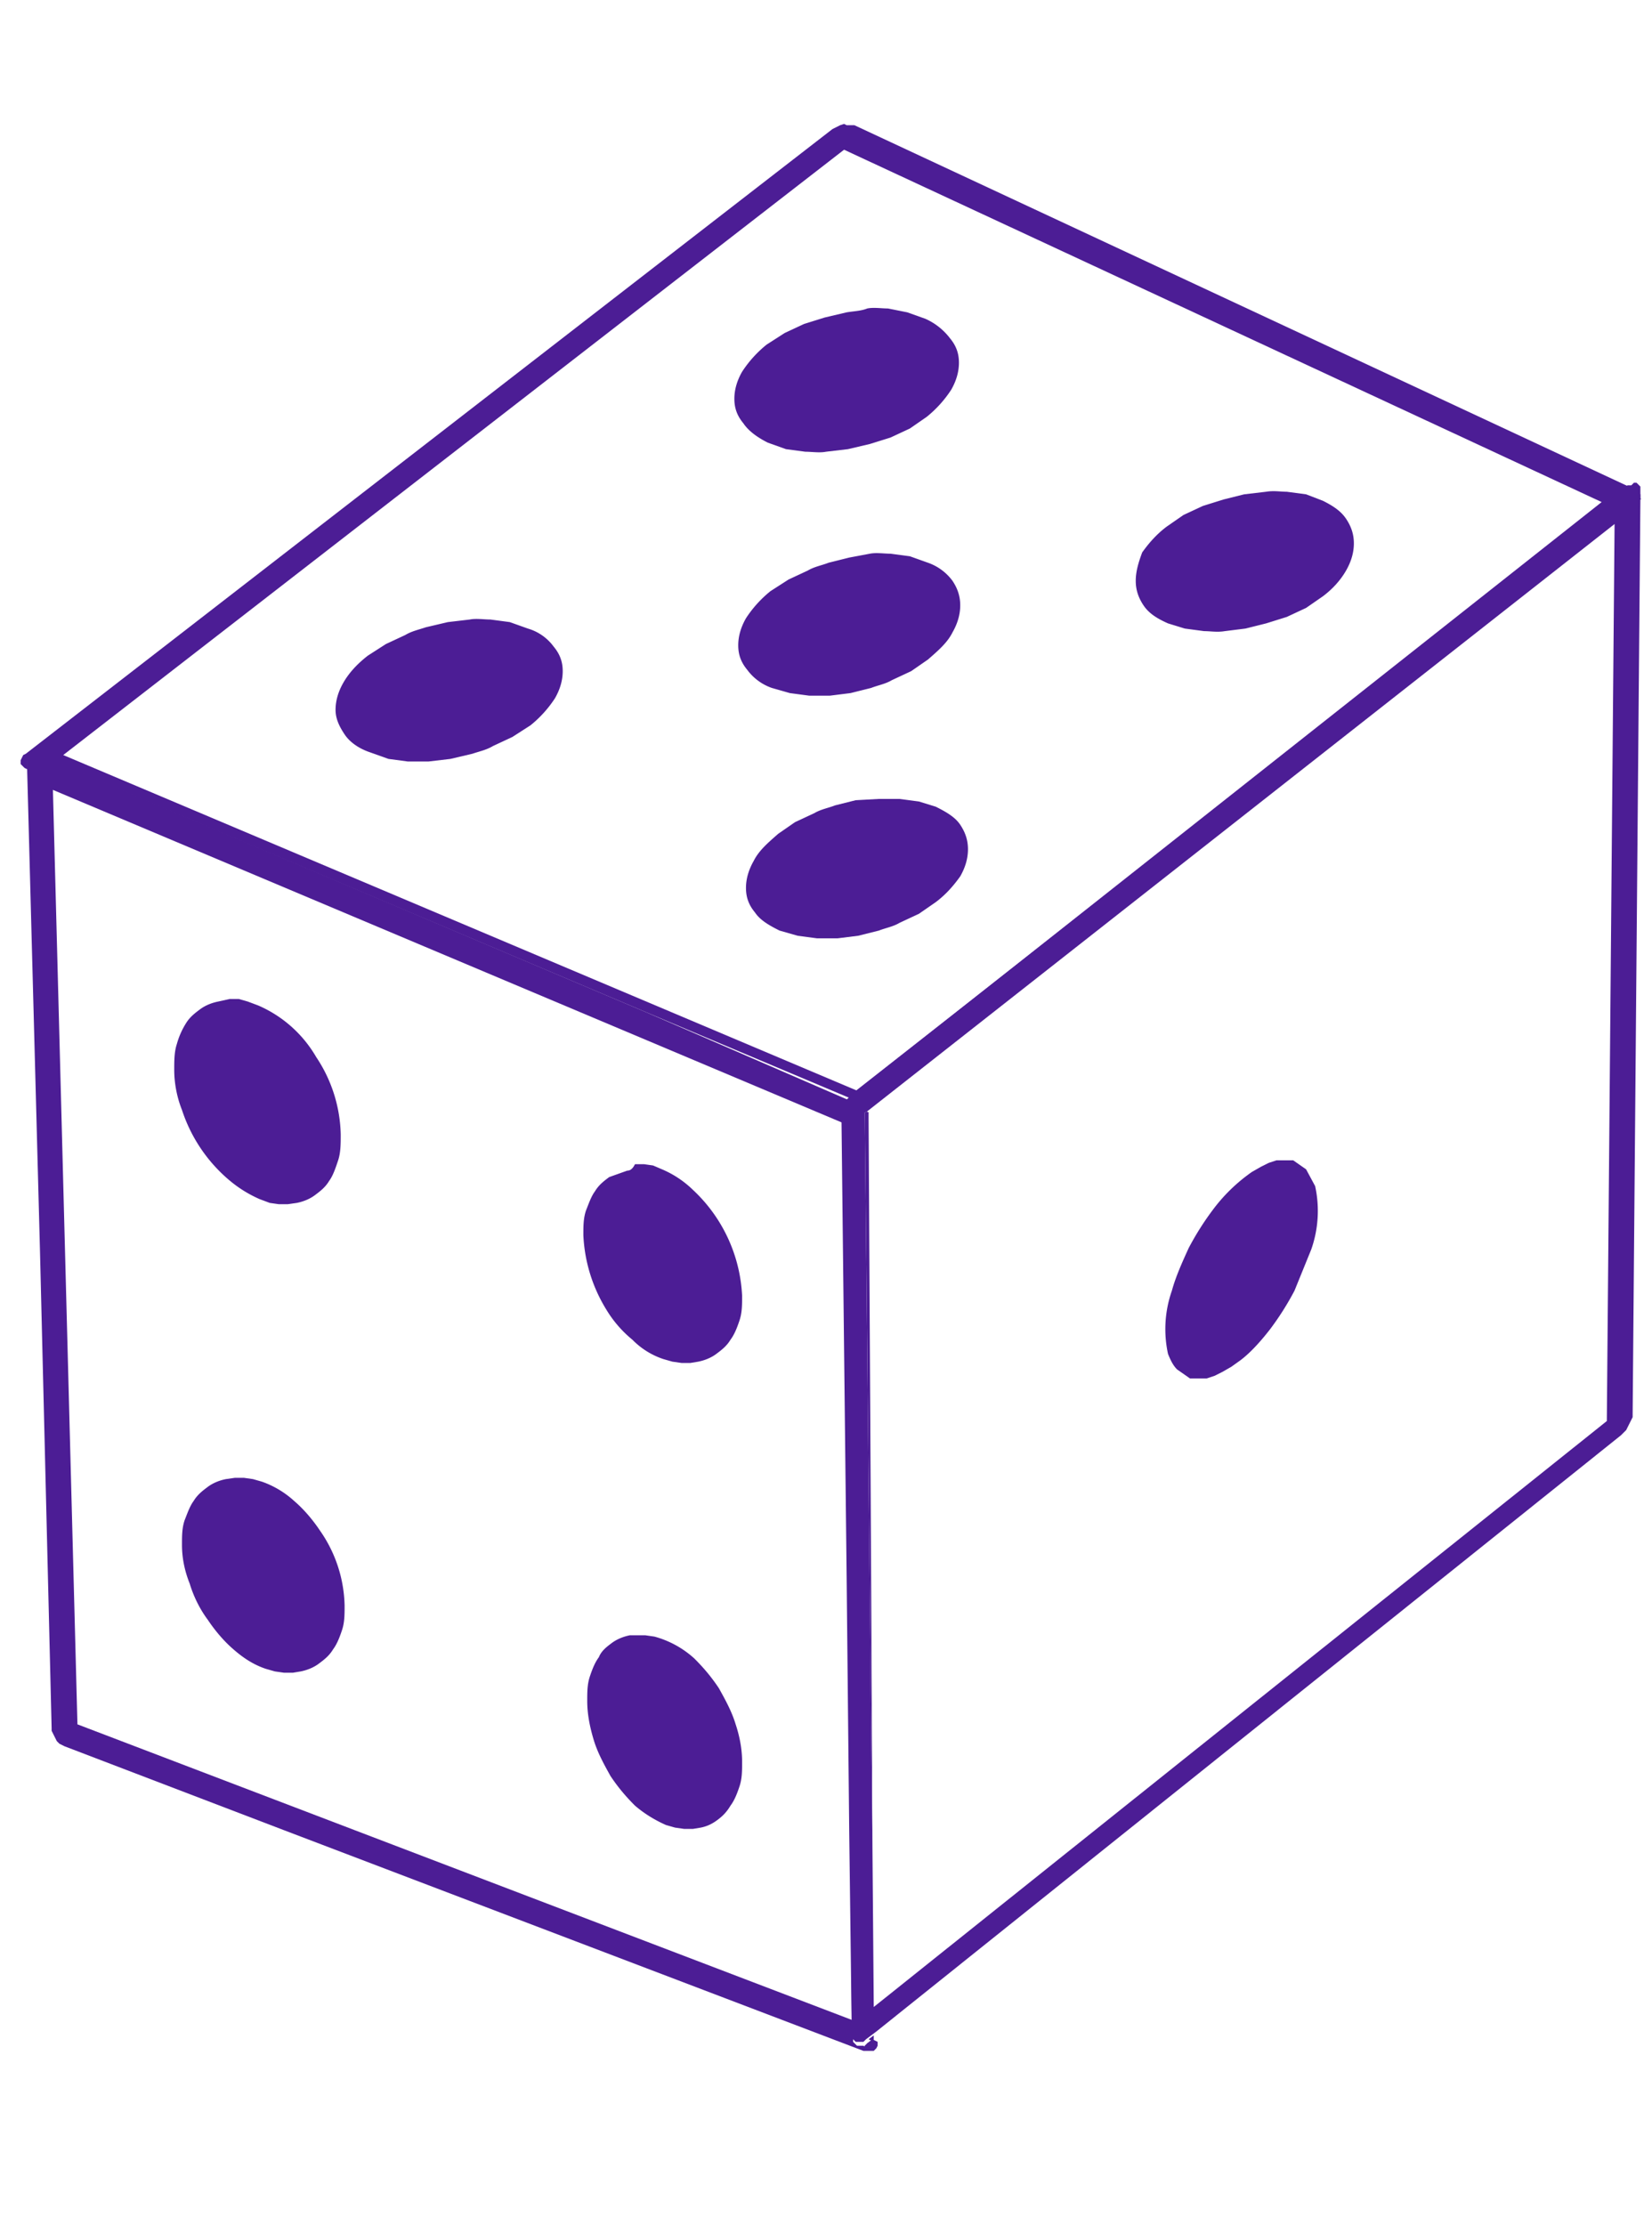 <svg xmlns="http://www.w3.org/2000/svg" xmlns:xlink="http://www.w3.org/1999/xlink" overflow="visible"
    viewBox="0 0 128 172.4">
    <style>
        .st2 {
            fill: rgb(76, 29, 149)
        }
    </style>
    <g>
        <path class="st2"
            d="M126.9 38.1v.8l.1-.1.1-.1c.1 0 0-.1 0-.1v-.1-.1-.1l-.2-.2M66.4 84.5l-61.5-26 60.5-46.9 58.7 27.3-57.7 45.6m-1-74.9l-.3.1-.2.1-.2.1-.2.1L2 58.4l-.2.1-.1.2-.1.2V59.2l.1.1.1.1.1.1.2.1v-.4-.2l.1-.2.1-.1.1-.1H3.2L50 78.4l15.9 6.7.1-.1.1-.1.1-.1.1-.1 59.9-47-18-8.4-42-19.6H65.6l-.2-.1" />
        <path class="st2"
            d="M67.7 157.7l-.4.3.4.2v-.5m-.5-71.6l-.2.1.6 57.1-.1-20.5-.2-36.1v-.2-.2-.2c0 .1-.1.1-.1 0M2.7 58.5c-.1 0-.1 0 0 0h-.1-.1-.1l-.1.1-.1.1-.1.2V59.5l1 37.5.9 36.9v.2l.1.2.1.2.1.2.1.2.2.2.2.1.2.1 17 6.5 44.9 17.1H67.7l.1-.1.1-.1.1-.2V158.2l-.4-.2-.4.3-.1.1-.1.1c0 .1-.1 0-.1 0h-.1-.1-.1-.2l-.1-.1-.1-.1-.1-.1v-.1l-.2-15.8.1 14.2-60-22.9-1.9-72.4L65.3 87v-.4-.2-.2l.1-.2.1-.3.1-.1.1-.1.1-.1.1-.1L50 78.4 3.1 58.5H3h-.1-.2" />
        <path class="st2"
            d="M67.2 86.1l57.9-45.5-.6 69.5-56.8 45.4-.1-12.2-.6-57.1.2-.1m59.2-48.5h-.1-.1-.1l-59.9 47-.1.1-.1.1-.1.1-.1.1-.1.1-.1.1-.1.1-.1.1-.1.3-.1.2v.8l.4 35.6.2 19.7.2 15.8v.1l.1.1.1.1.1.1h.6l.1-.1.1-.1.4-.3.4-.3 57.7-46.2.2-.2.2-.2.1-.2.1-.2.1-.2.1-.2.1-.2v-.2l-.9.7v-1 1l.9-.7.3-35.5.3-35.4v-.8-.2l-.1-.1-.1-.1-.1-.1h-.1-.1l-.2.2" />
    </g>

    <g>
        <path class="st2"
            d="M65.6 24.2l-1.7.4-1.6.5-1.5.7-1.4.9a9 9 0 00-1.9 2.1c-.4.7-.6 1.4-.6 2.1 0 .7.2 1.3.7 1.9.4.6 1.1 1.1 1.9 1.5l1.4.5 1.5.2c.5 0 1.1.1 1.6 0l1.7-.2 1.7-.4 1.6-.5 1.5-.7 1.3-.9a9 9 0 001.9-2.1c.4-.7.6-1.4.6-2.1 0-.7-.2-1.3-.7-1.9a4.9 4.9 0 00-1.9-1.5l-1.4-.5-1.5-.3c-.5 0-1.1-.1-1.6 0-.5.2-1 .2-1.6.3M96.4 38.3l-1.6.4-1.6.5-1.5.7-1.3.9c-.8.6-1.4 1.3-1.9 2-.3.8-.5 1.5-.5 2.2 0 .7.2 1.3.6 1.9.4.6 1 1 1.9 1.4l1.3.4 1.5.2c.5 0 1 .1 1.6 0l1.6-.2 1.6-.4 1.6-.5 1.5-.7 1.3-.9c.8-.6 1.4-1.3 1.8-2 .4-.7.6-1.4.6-2.1 0-.7-.2-1.3-.6-1.9-.4-.6-1-1-1.8-1.4l-1.3-.5-1.5-.2c-.5 0-1-.1-1.6 0l-1.7.2M65.8 43.2l-1.6.4c-.5.2-1.1.3-1.6.6l-1.5.7-1.4.9a9 9 0 00-1.9 2.1c-.4.7-.6 1.4-.6 2.1 0 .7.2 1.3.7 1.9a4 4 0 001.9 1.4l1.4.4 1.5.2h1.6l1.6-.2 1.6-.4c.5-.2 1.1-.3 1.6-.6l1.5-.7 1.3-.9c.8-.7 1.5-1.3 1.9-2.1.4-.7.6-1.4.6-2.1 0-.7-.2-1.3-.6-1.9a4 4 0 00-1.9-1.4l-1.4-.5-1.5-.2c-.5 0-1.1-.1-1.6 0l-1.6.3M66.3 62l-1.6.4c-.5.2-1.1.3-1.6.6l-1.5.7-1.3.9c-.8.7-1.5 1.3-1.9 2.1-.4.7-.6 1.4-.6 2.1 0 .7.2 1.3.7 1.9.4.6 1.1 1 1.9 1.4l1.4.4 1.5.2h1.6l1.6-.2 1.6-.4c.5-.2 1.1-.3 1.6-.6l1.5-.7 1.3-.9c.8-.6 1.4-1.3 1.9-2 .4-.7.6-1.4.6-2.1 0-.7-.2-1.3-.6-1.9-.4-.6-1.1-1-1.9-1.4l-1.3-.4-1.5-.2h-1.6l-1.8.1M34.7 48.2l-1.7.4c-.6.2-1.1.3-1.6.6l-1.5.7-1.4.9c-.9.7-1.5 1.4-1.9 2.1-.4.7-.6 1.4-.6 2.1 0 .7.3 1.3.7 1.9.4.6 1.1 1.1 2 1.4l1.4.5 1.5.2h1.6l1.7-.2 1.7-.4c.6-.2 1.1-.3 1.6-.6l1.5-.7 1.4-.9a9 9 0 001.9-2.1c.4-.7.6-1.4.6-2.1 0-.7-.2-1.3-.7-1.9a3.8 3.8 0 00-2-1.4l-1.4-.5L38 48c-.5 0-1.1-.1-1.6 0l-1.7.2" />
        <path class="st2"
            d="M16.9 77.6c-.5.1-1 .3-1.4.6-.4.3-.8.6-1.1 1.1a6 6 0 00-.7 1.6c-.2.6-.2 1.3-.2 2 0 1 .2 2.1.6 3.1a12 12 0 003.5 5.3c.8.7 1.6 1.2 2.5 1.6l.8.3.7.1h.7l.7-.1c.5-.1 1-.3 1.4-.6.4-.3.8-.6 1.1-1.1.3-.4.5-1 .7-1.6.2-.6.2-1.3.2-2a11.2 11.2 0 00-1.9-6 9.6 9.6 0 00-4.5-4l-.8-.3-.7-.2h-.7l-.9.2M48.6 90.7l-1.4.5c-.4.3-.8.6-1.1 1.1-.3.4-.5 1-.7 1.5-.2.6-.2 1.2-.2 1.9a12 12 0 001.8 5.8 9 9 0 002 2.3 6 6 0 002.4 1.5l.7.2.7.1h.7l.6-.1c.5-.1 1-.3 1.4-.6.4-.3.8-.6 1.1-1.1.3-.4.5-.9.7-1.5.2-.6.2-1.2.2-1.9a12 12 0 00-3.8-8.2 7.8 7.8 0 00-2.4-1.6l-.7-.3-.7-.1h-.7c-.2.4-.4.5-.6.5M48.8 126.7c-.5.1-1 .3-1.4.6-.4.3-.8.6-1 1.1-.3.4-.5.9-.7 1.5-.2.6-.2 1.2-.2 1.9 0 1 .2 2 .5 3s.8 1.9 1.3 2.8c.6.9 1.2 1.6 1.9 2.3.7.6 1.5 1.1 2.4 1.5l.7.2.7.1h.7l.6-.1c.5-.1.9-.3 1.3-.6s.7-.6 1-1.1c.3-.4.5-.9.7-1.5.2-.6.2-1.2.2-1.9 0-1-.2-2-.5-2.9-.3-1-.8-1.9-1.3-2.8-.6-.9-1.2-1.6-1.9-2.3a7.5 7.5 0 00-3.1-1.7l-.7-.1h-1.2M17.5 114.6c-.5.1-1 .3-1.4.6-.4.3-.8.6-1.1 1.1-.3.4-.5 1-.7 1.5-.2.6-.2 1.2-.2 1.9 0 1 .2 2 .6 3 .3 1 .8 2 1.4 2.8.6.9 1.3 1.7 2 2.3.8.7 1.6 1.2 2.5 1.5l.7.2.7.1h.7l.6-.1c.5-.1 1-.3 1.4-.6.4-.3.8-.6 1.1-1.1.3-.4.5-.9.7-1.5.2-.6.2-1.2.2-1.9a10.5 10.5 0 00-1.9-5.8c-.6-.9-1.3-1.7-2-2.3a7.3 7.3 0 00-2.5-1.5l-.7-.2-.7-.1h-.7l-.7.1" />
        <path class="st2"
            d="M98.9 89.9l-.6.2-.6.3-.7.4a13.2 13.2 0 00-3 2.9 22 22 0 00-1.9 3c-.5 1.1-1 2.2-1.3 3.3a9 9 0 00-.3 4.9c.2.5.4.9.7 1.2l1 .7h1.3l.6-.2.6-.3.7-.4.7-.5c.8-.6 1.6-1.5 2.3-2.4a22 22 0 001.9-3l1.3-3.2a9 9 0 00.3-4.9l-.7-1.3-1-.7h-1.3" />
    </g>
</svg>